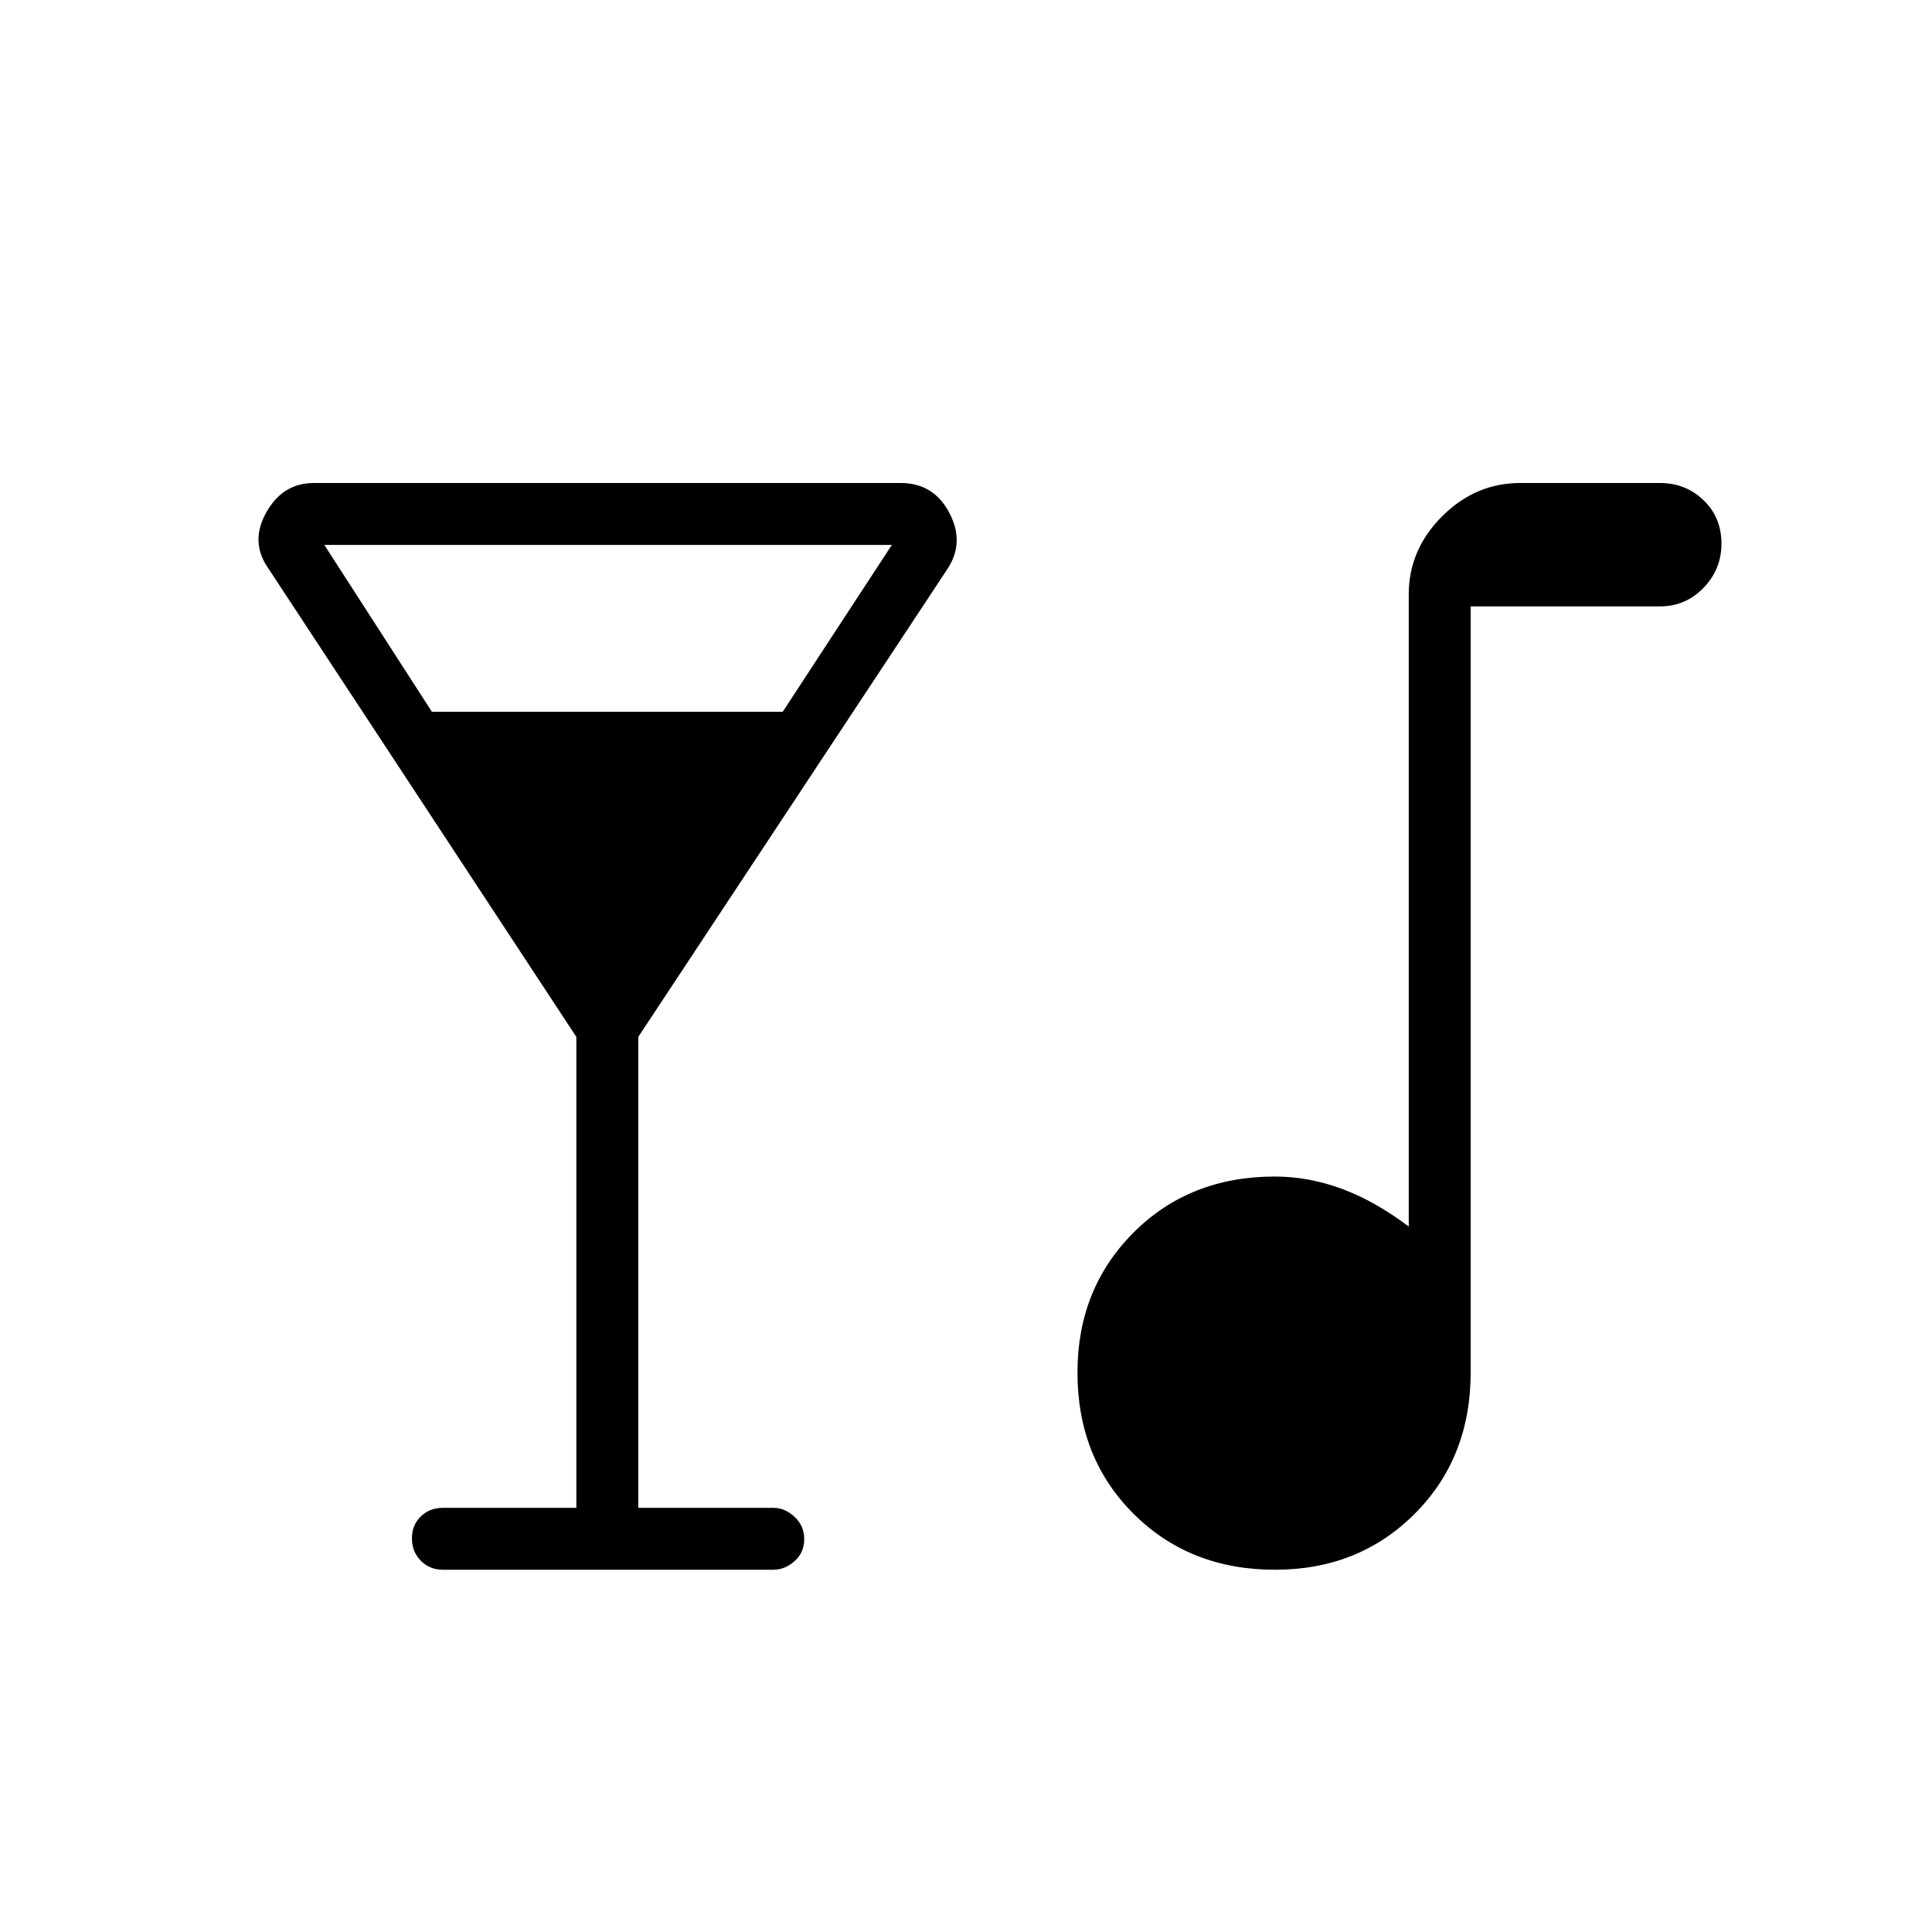 <svg xmlns="http://www.w3.org/2000/svg" width="48" height="48" viewBox="0 -960 960 960"><path d="M220.077-180q-6.558 0-10.971-4.472-4.414-4.471-4.414-11.115t4.414-10.913q4.413-4.269 10.971-4.269h66.308v-234L133.452-677.392q-9.375-13.147-1.202-27.877Q140.423-720 156-720h291.539q16.346 0 24.134 14.731 7.789 14.73-.817 27.877L317.154-444.769v234h67.077q5.788 0 10.586 4.471 4.799 4.472 4.799 11.116 0 6.644-4.799 10.913Q390.019-180 384.231-180H220.077Zm-5.462-426.308h174.308l54.231-82.923h-282l53.461 82.923ZM633.552-180q-42.398 0-70.283-27.794-27.884-27.794-27.884-70.192 0-41.629 27.82-69.514 27.821-27.885 70.257-27.885 16.739 0 33.215 6.077 16.477 6.077 33.323 18.769v-314.077q0-22.25 16.567-38.817Q733.135-720 755.385-720h69.461q12.725 0 21.632 8.545 8.907 8.545 8.907 21.631 0 12.67-8.907 21.901t-21.632 9.231h-94.077v380.615q0 42.436-27.794 70.257Q675.181-180 633.552-180Z"/></svg>